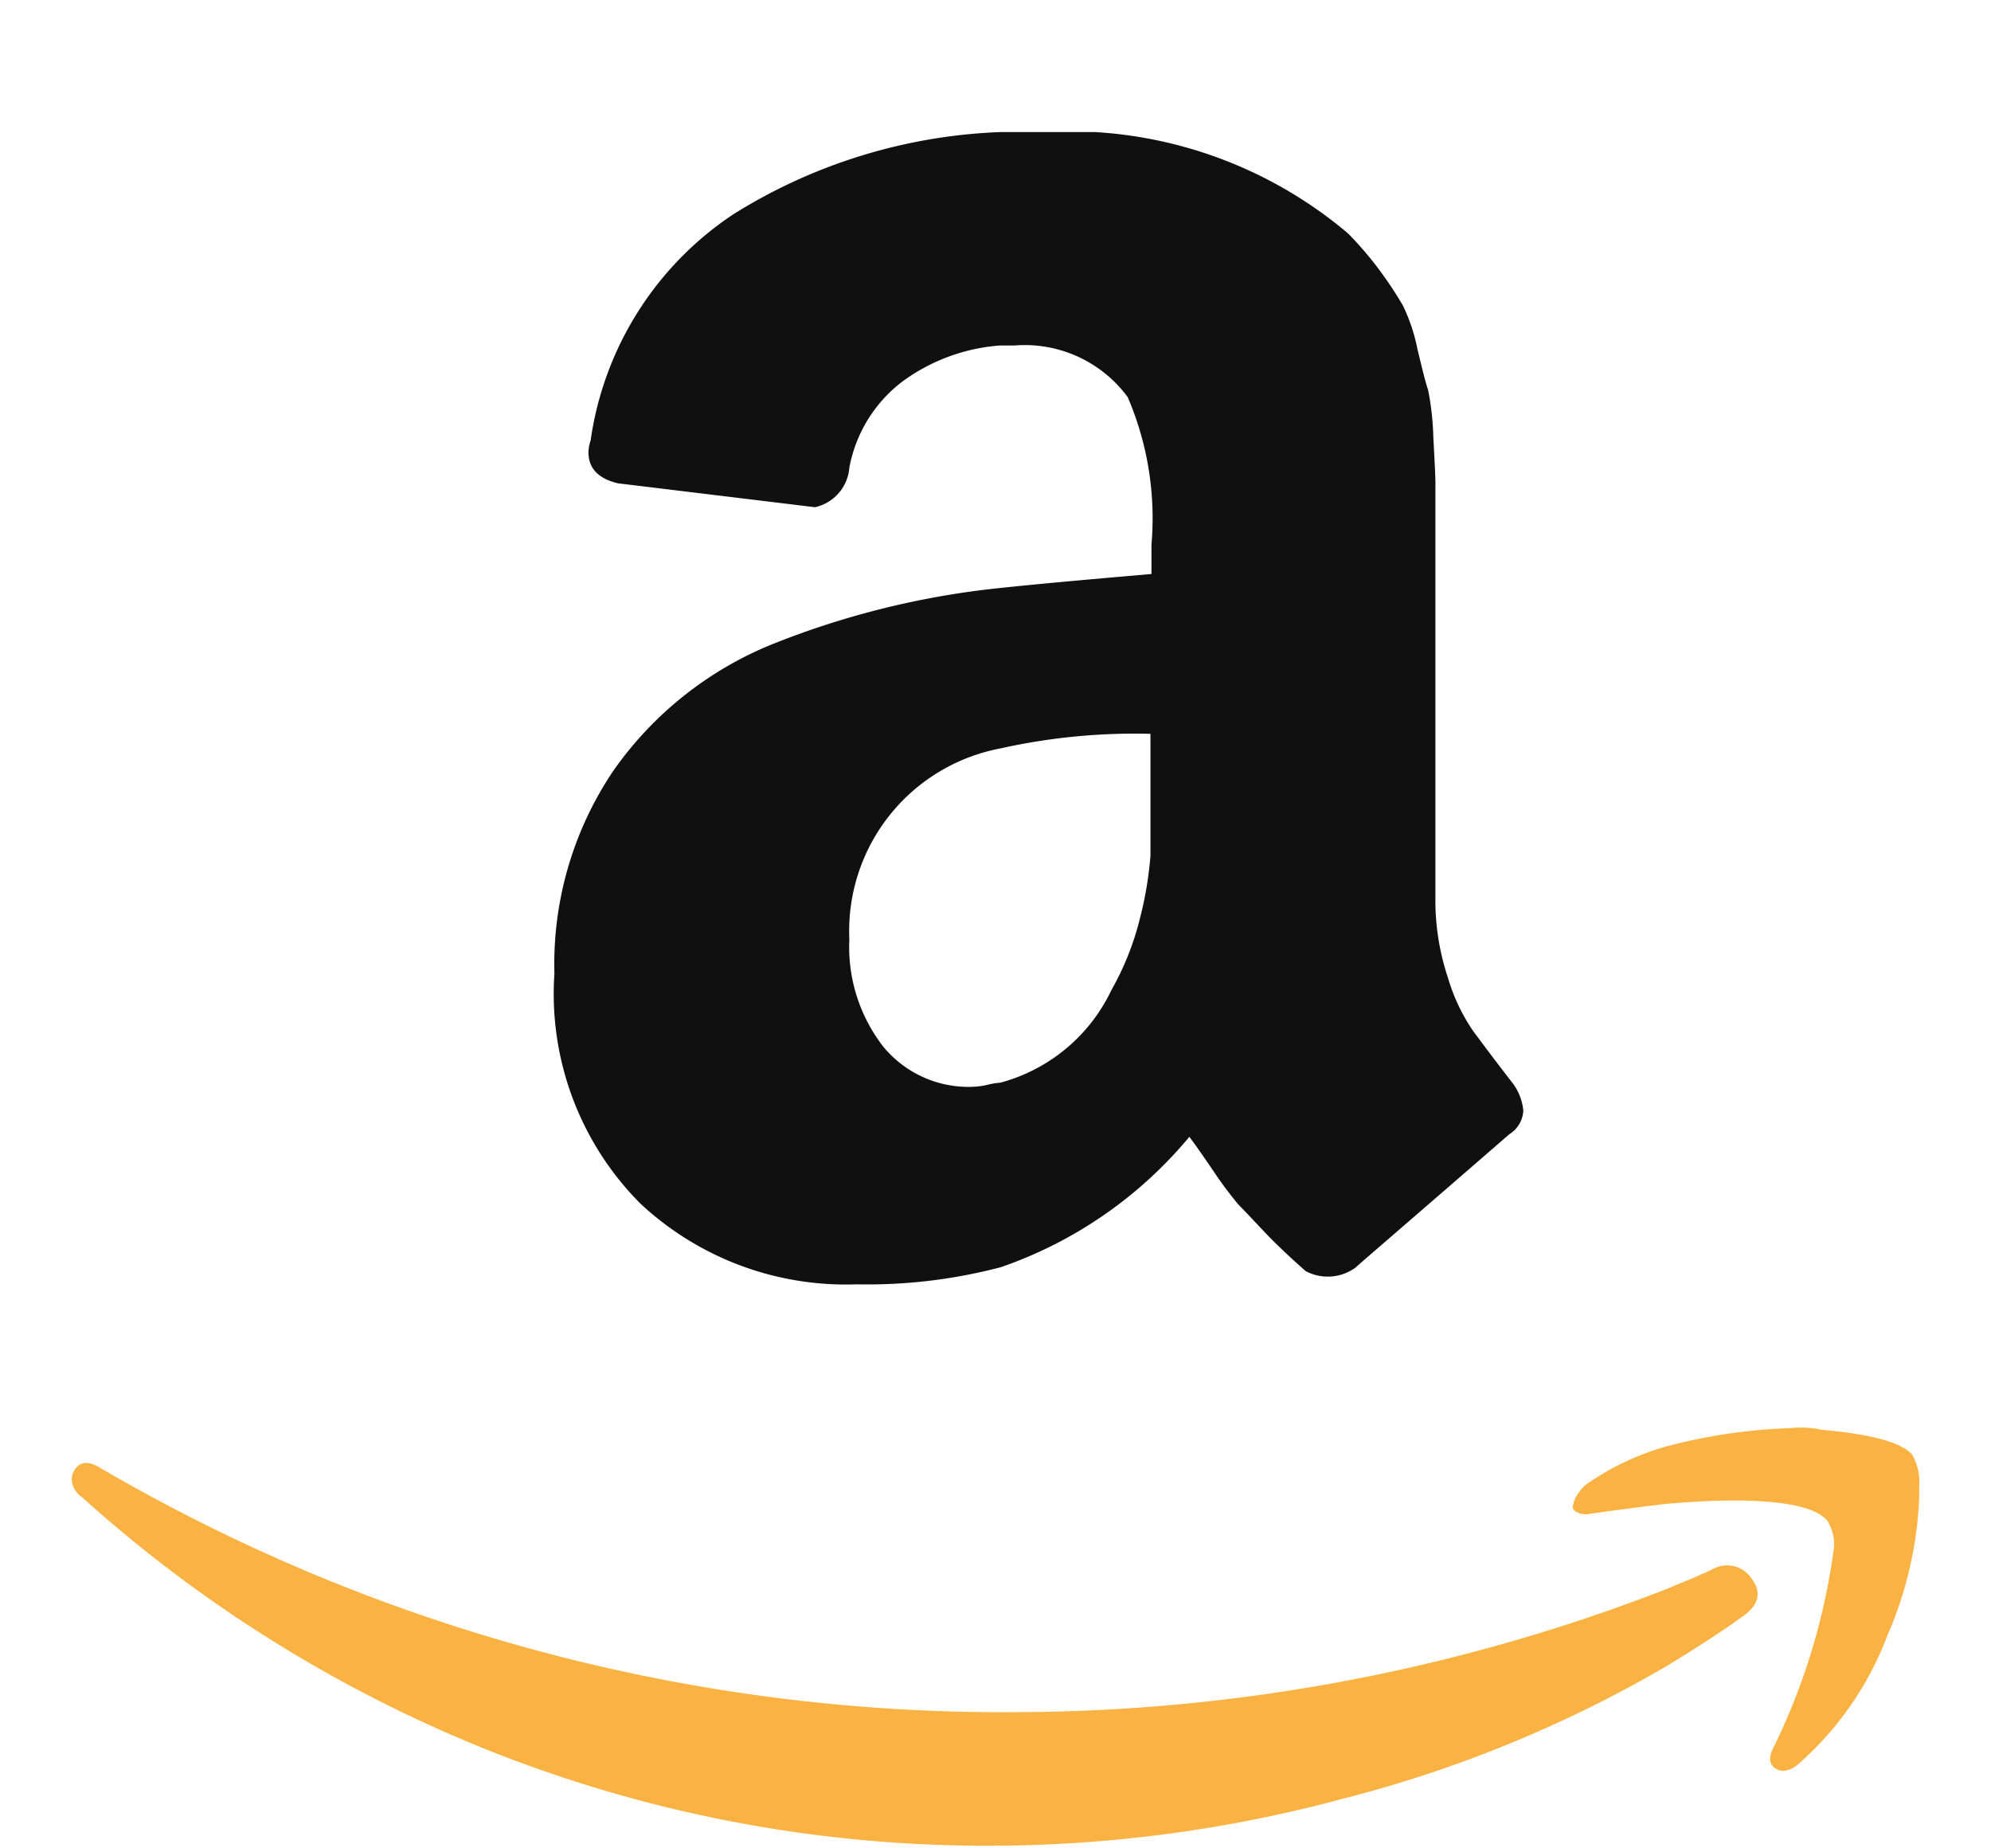 <?xml version="1.0" encoding="iso-8859-1"?>
<svg version="1.1" xmlns="http://www.w3.org/2000/svg" width="12.59" height="11.682" viewBox="0 -0.9 12.59 12.59">
  <defs>
    <style>
      .cls-aws-main-icon-1{fill:#fab342}.cls-aws-main-icon-2{fill:none}.cls-aws-main-icon-3{clip-path:url(#clip-path)}.cls-aws-main-icon-4{fill:#101010}.cls-aws-main-icon-5{clip-path:url(#clip-path-2)}
    </style>
    <clipPath id="clip-path">
      <path d="M0 0h12.59v11.682H0z" class="cls-aws-main-icon-2"/>
    </clipPath>
    <clipPath id="clip-path-2">
      <path id="Path_80" d="M0-64.6h12.59v2.854H0z" class="cls-aws-main-icon-1" data-name="Path 80"
            transform="translate(0 64.6)"/>
    </clipPath>
  </defs>
  <g id="Component_71_1" class="cls-aws-main-icon-3" data-name="Component 71 – 1">
    <path id="Path_77"
          d="M5.029 5.733a2.357 2.357 0 0 1 .4-1.379 2.441 2.441 0 0 1 1.086-.865 5.765 5.765 0 0 1 1.555-.383q.318-.034 1.028-.095v-.2a2.092 2.092 0 0 0-.162-1.005.871.871 0 0 0-.771-.352h-.099A1.285 1.285 0 0 0 7.4 1.7a.957.957 0 0 0-.361.586.3.3 0 0 1-.234.27l-1.344-.163c-.131-.032-.2-.1-.2-.212a.3.3 0 0 1 .015-.081A2.224 2.224 0 0 1 6.25.559 3.688 3.688 0 0 1 8.066 0h.293a2.942 2.942 0 0 1 2.078.69 2.357 2.357 0 0 1 .216.252 2.672 2.672 0 0 1 .158.239 1.22 1.22 0 0 1 .1.3c.032.131.054.225.072.275a1.909 1.909 0 0 1 .036.329q.014.25.014.3V5.21a1.664 1.664 0 0 0 .086.554 1.282 1.282 0 0 0 .171.361c.054.072.144.194.27.356a.371.371 0 0 1 .072.185.2.2 0 0 1-.095.162c-.644.559-1 .865-1.05.91a.321.321 0 0 1-.338.023q-.162-.142-.284-.27c-.081-.086-.14-.149-.176-.185a2.692 2.692 0 0 1-.171-.23q-.115-.169-.162-.23a2.9 2.9 0 0 1-1.284.888 3.575 3.575 0 0 1-.983.117A2.053 2.053 0 0 1 5.614 7.3a2.026 2.026 0 0 1-.585-1.567zm2.01-.233a1.107 1.107 0 0 0 .23.73.752.752 0 0 0 .613.275.5.5 0 0 0 .1-.014.5.5 0 0 1 .086-.014 1.175 1.175 0 0 0 .757-.631 1.927 1.927 0 0 0 .194-.487 2.476 2.476 0 0 0 .072-.428V4.1a4.21 4.21 0 0 0-1.025.1 1.266 1.266 0 0 0-1.027 1.3z"
          class="cls-aws-main-icon-4" data-name="Path 77" transform="translate(-1.74)"/>
    <g id="Group_177" data-name="Group 177" transform="translate(0 8.828)">
      <g id="Group_176" class="cls-aws-main-icon-5" data-name="Group 176">
        <g id="Group_174" data-name="Group 174" transform="translate(0 .241)">
          <path id="Path_78"
                d="M-.5-1.057q.057-.092.183-.011A12.194 12.194 0 0 0 5.914.592a12.317 12.317 0 0 0 4.429-.836l.166-.069q.109-.046.155-.069a.2.2 0 0 1 .269.069q.1.137-.063.252-.206.149-.526.343a8.579 8.579 0 0 1-2.2.9 9.258 9.258 0 0 1-2.369.32A9.167 9.167 0 0 1 2.4.883 9.3 9.3 0 0 1-.449-.873a.156.156 0 0 1-.069-.115.123.123 0 0 1 .018-.069"
                class="cls-aws-main-icon-1" data-name="Path 78" transform="translate(.518 1.105)"/>
        </g>
        <g id="Group_175" data-name="Group 175" transform="translate(10.228)">
          <path id="Path_79"
                d="M-.33-10.484a.358.358 0 0 1 .069-.092 1.8 1.8 0 0 1 .549-.263 3.732 3.732 0 0 1 .847-.126.684.684 0 0 1 .217.011q.515.046.618.172a.374.374 0 0 1 .046.206v.08a2.609 2.609 0 0 1-.217.944 2.2 2.2 0 0 1-.607.876.173.173 0 0 1-.1.046.1.1 0 0 1-.046-.011q-.069-.034-.034-.126a4.369 4.369 0 0 0 .423-1.385.294.294 0 0 0-.046-.183q-.115-.137-.641-.137-.195 0-.458.023-.286.034-.526.069a.133.133 0 0 1-.094-.02.037.037 0 0 1-.011-.046.087.087 0 0 1 .011-.034"
                class="cls-aws-main-icon-1" data-name="Path 79" transform="translate(.346 10.968)"/>
        </g>
      </g>
    </g>
  </g>
</svg>
